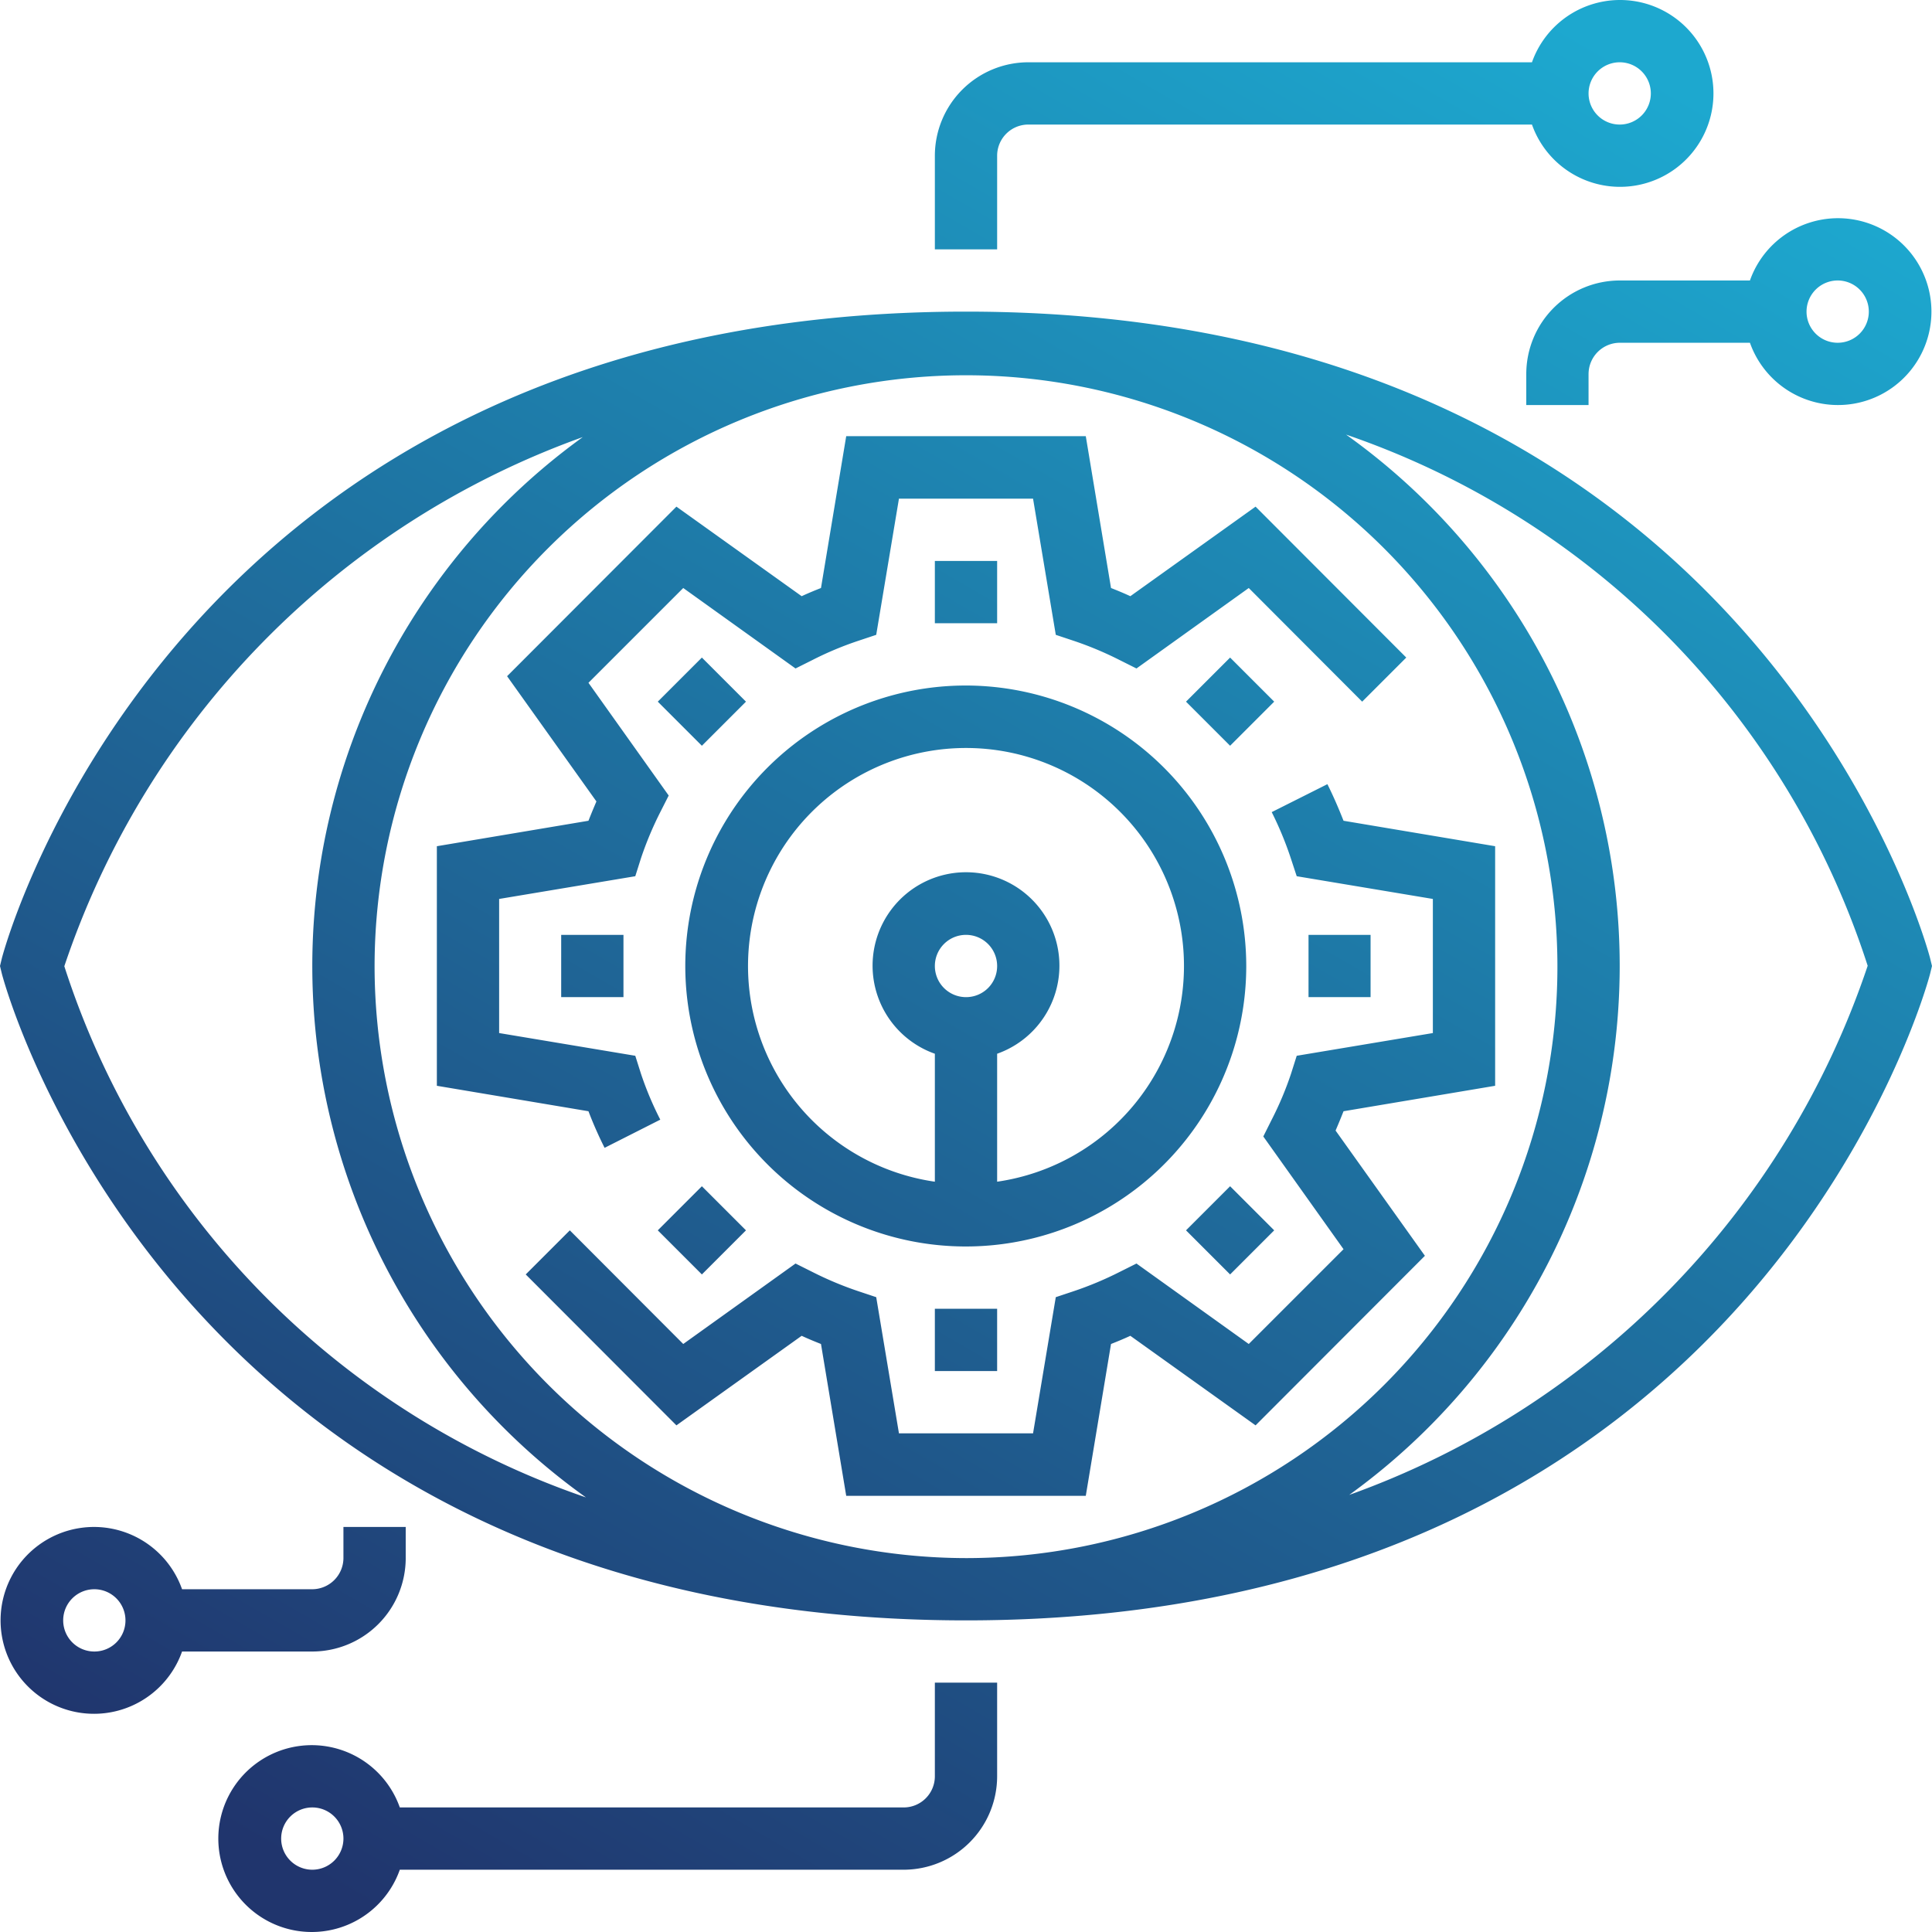 <svg xmlns="http://www.w3.org/2000/svg" xmlns:xlink="http://www.w3.org/1999/xlink" width="85" height="85" viewBox="0 0 85 85">
<defs>
    <style>
      .cls-1 {
        fill-rule: evenodd;
        fill: url(#linear-gradient);
      }
    </style>
    <linearGradient id="linear-gradient" x1="1138.037" y1="7051" x2="1088.963" y2="7136" gradientUnits="userSpaceOnUse">
      <stop offset="0" stop-color="#1da8cf"/>
      <stop offset="1" stop-color="#20356d"/>
    </linearGradient>
  </defs>
  <path id="Forma_1" data-name="Forma 1" class="cls-1" d="M1113.5,7081.16a12.34,12.34,0,1,0,12.33,12.34A12.351,12.351,0,0,0,1113.5,7081.16Zm0,13.71a1.37,1.37,0,1,1,1.37-1.37A1.366,1.366,0,0,1,1113.5,7094.87Zm1.37,8.12v-5.63a4.11,4.11,0,1,0-2.74,0v5.63A9.59,9.59,0,1,1,1114.87,7102.99Zm14.89-2.25c0.12-.28.24-0.57,0.35-0.85l6.67-1.12v-10.54l-6.67-1.12c-0.21-.53-0.44-1.07-0.71-1.61l-2.45,1.23a15.042,15.042,0,0,1,.84,2.03l0.26,0.79,5.99,1v5.9l-5.99,1-0.25.79a14.492,14.492,0,0,1-.85,2.02l-0.37.74,3.53,4.96-4.17,4.17-4.94-3.54-0.74.37a15.128,15.128,0,0,1-2.03.85l-0.78.26-1,5.99h-5.9l-1-5.99-0.78-.26a15.128,15.128,0,0,1-2.03-.85l-0.74-.37-4.94,3.54-4.99-5-1.94,1.94,6.63,6.64,5.51-3.94c0.28,0.13.57,0.25,0.85,0.36l1.11,6.68h10.54l1.11-6.68c0.28-.11.57-0.23,0.85-0.36l5.51,3.94,7.45-7.46Zm-32.16.76,2.45-1.24a14.492,14.492,0,0,1-.85-2.02l-0.25-.79-5.99-1v-5.9l5.99-1,0.25-.79a15.128,15.128,0,0,1,.85-2.03l0.37-.73-3.53-4.96,4.17-4.17,4.94,3.54,0.74-.37a14.6,14.6,0,0,1,2.03-.85l0.78-.26,1-5.99h5.9l1,5.99,0.78,0.26a15.128,15.128,0,0,1,2.03.85l0.74,0.37,4.94-3.54,4.99,5,1.94-1.94-6.63-6.64-5.51,3.94c-0.28-.13-0.57-0.25-0.85-0.36l-1.11-6.68h-10.54l-1.11,6.68c-0.28.11-.57,0.23-0.85,0.36l-5.51-3.94-7.45,7.46,3.93,5.51c-0.12.28-.24,0.57-0.35,0.85l-6.67,1.12v10.54l6.67,1.12A17.2,17.2,0,0,0,1097.6,7101.5Zm14.53-25.82h2.74v2.74h-2.74v-2.74Zm-12.19,6.19,1.94-1.94,1.94,1.94-1.94,1.94Zm-4.25,10.26h2.74v2.74h-2.74v-2.74Zm8.13,13-1.94,1.94-1.94-1.94,1.94-1.94Zm8.31,3.45h2.74v2.74h-2.74v-2.74Zm14.93-3.45-1.94,1.94-1.94-1.94,1.94-1.94Zm1.51-13h2.73v2.74h-2.73v-2.74Zm-5.39-10.26,1.94-1.94,1.94,1.94-1.94,1.94Zm32.74,11.3c-0.07-.29-7.51-28.46-42.42-28.46s-42.35,28.17-42.42,28.46l-0.08.33,0.08,0.33c0.07,0.29,7.51,28.46,42.42,28.46s42.35-28.17,42.42-28.46l0.08-.33Zm-82.09.34a37.352,37.352,0,0,1,22.81-23.28,28.711,28.711,0,0,0,.14,46.65A36.528,36.528,0,0,1,1073.83,7093.51Zm13.65-.01a26.02,26.02,0,1,1,26.02,26.05A26.065,26.065,0,0,1,1087.48,7093.5Zm42.88,23.27a28.711,28.711,0,0,0-.14-46.65,36.556,36.556,0,0,1,22.95,23.37A37.352,37.352,0,0,1,1130.36,7116.77Zm-18.23,12.38a1.372,1.372,0,0,1-1.37,1.37h-22.17a4.11,4.11,0,1,0,0,2.74h22.17a4.116,4.116,0,0,0,4.11-4.11v-4.12h-2.74v4.12h0Zm-27.39,4.11a1.37,1.37,0,1,1,1.37-1.37A1.372,1.372,0,0,1,1084.74,7133.26Zm4.11-13.71v-1.37h-2.74v1.37a1.379,1.379,0,0,1-1.37,1.37h-5.73a4.11,4.11,0,1,0,0,2.74h5.73A4.116,4.116,0,0,0,1088.85,7119.55Zm-13.7,4.11a1.37,1.37,0,1,1,1.37-1.37A1.366,1.366,0,0,1,1075.15,7123.66Zm39.72-65.81a1.372,1.372,0,0,1,1.37-1.37h22.16a4.11,4.11,0,1,0,0-2.74h-22.16a4.116,4.116,0,0,0-4.11,4.11v4.12h2.74v-4.12Zm27.39-4.11a1.37,1.37,0,1,1-1.37,1.37A1.372,1.372,0,0,1,1142.26,7053.74Zm-4.11,13.71v1.37h2.74v-1.37a1.379,1.379,0,0,1,1.37-1.37h5.73a4.11,4.11,0,1,0,0-2.74h-5.73A4.116,4.116,0,0,0,1138.15,7067.45Zm13.7-4.11a1.37,1.37,0,1,1-1.37,1.37A1.372,1.372,0,0,1,1151.85,7063.34Z" transform="translate(-1071 -7051)"/>
</svg>
